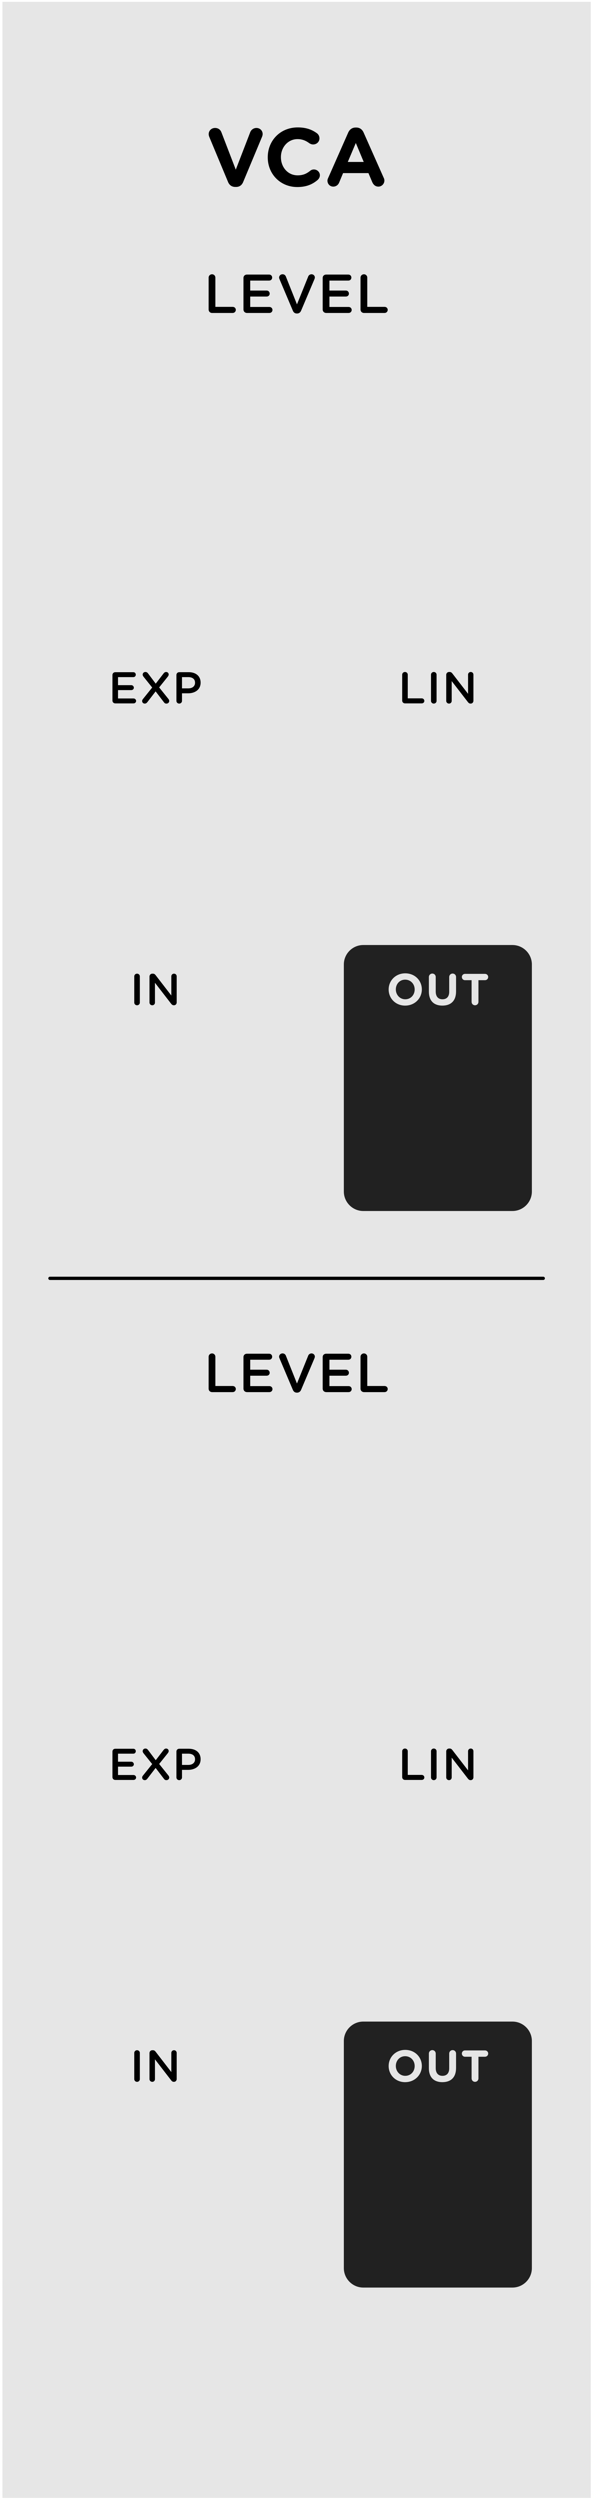 <?xml version="1.0" encoding="UTF-8" standalone="no"?>
<!-- Created with Inkscape (http://www.inkscape.org/) -->

<svg
   xmlns:dc="http://purl.org/dc/elements/1.1/"
   xmlns:cc="http://creativecommons.org/ns#"
   xmlns:rdf="http://www.w3.org/1999/02/22-rdf-syntax-ns#"
   xmlns:svg="http://www.w3.org/2000/svg"
   xmlns="http://www.w3.org/2000/svg"
   xmlns:sodipodi="http://sodipodi.sourceforge.net/DTD/sodipodi-0.dtd"
   xmlns:inkscape="http://www.inkscape.org/namespaces/inkscape"
   width="90.134"
   height="380"
   viewBox="0 0 23.848 100.542"
   version="1.1"
   id="svg4541"
   sodipodi:docname="VCA.svg"
   inkscape:version="0.92.3 (2405546, 2018-03-11)">
  <defs
     id="defs4535" />
  <sodipodi:namedview
     id="base"
     pagecolor="#ffffff"
     bordercolor="#666666"
     borderopacity="1.0"
     inkscape:pageopacity="0.0"
     inkscape:pageshadow="2"
     inkscape:zoom="3.959798"
     inkscape:cx="14.205996"
     inkscape:cy="34.028652"
     inkscape:document-units="mm"
     inkscape:current-layer="g13224"
     showgrid="false"
     fit-margin-top="0"
     fit-margin-left="0"
     fit-margin-right="0"
     fit-margin-bottom="0"
     inkscape:window-width="1920"
     inkscape:window-height="1200"
     inkscape:window-x="0"
     inkscape:window-y="18"
     inkscape:window-maximized="0"
     units="px" />
  <g
     inkscape:label="Layer 1"
     inkscape:groupmode="layer"
     id="layer1"
     transform="translate(-61.978,-53.744)">
    <g
       transform="matrix(0.276,0,0,0.276,354.096,57.736)"
       id="g13122"
       style="stroke-width:0.959">
      <g
         transform="translate(-167.076,-20.558)"
         id="g13178"
         style="stroke-width:0.919">
        <g
           transform="translate(-99.231,6.095)"
           id="g13224"
           style="stroke-width:0.881">
          <path
             style="fill:#e6e6e6;fill-opacity:1;fill-rule:nonzero;stroke:none;stroke-width:0.881"
             d="m -791.734,0.266 h 85.871 V 363.988 h -85.871 z m 0,0"
             id="path25105"
             inkscape:connector-curvature="0"
             inkscape:export-filename="/home/vortico/src/cpp/VCV/Rack/plugins/Fundamental/res/VCA.png"
             inkscape:export-xdpi="100.2962"
             inkscape:export-ydpi="100.2962" />
          <path
             inkscape:connector-curvature="0"
             id="path11758"
             d="m -757.756,27.239 h 0.125 c 0.5,0 0.844,-0.266 1.031,-0.719 l 2.75,-6.578 c 0.047,-0.109 0.094,-0.266 0.094,-0.406 0,-0.516 -0.406,-0.891 -0.906,-0.891 -0.438,0 -0.766,0.281 -0.891,0.578 l -2.125,5.5 -2.094,-5.438 c -0.141,-0.375 -0.453,-0.641 -0.938,-0.641 -0.516,0 -0.922,0.391 -0.922,0.906 0,0.156 0.047,0.297 0.109,0.453 l 2.719,6.516 c 0.188,0.453 0.547,0.719 1.047,0.719 z m 0,0"
             style="fill:#000000;fill-opacity:1;stroke:none;stroke-width:0.881" />
          <path
             inkscape:connector-curvature="0"
             id="path11754"
             d="m -748.715,27.254 c 1.344,0 2.234,-0.391 3,-1.047 0.156,-0.156 0.312,-0.375 0.312,-0.672 0,-0.469 -0.406,-0.844 -0.875,-0.844 -0.219,0 -0.406,0.078 -0.547,0.203 -0.531,0.422 -1.047,0.656 -1.828,0.656 -1.438,0 -2.438,-1.203 -2.438,-2.641 v -0.016 c 0,-1.438 1.031,-2.625 2.438,-2.625 0.656,0 1.203,0.219 1.719,0.609 0.141,0.078 0.297,0.172 0.547,0.172 0.516,0 0.922,-0.391 0.922,-0.891 0,-0.328 -0.172,-0.594 -0.359,-0.734 -0.703,-0.516 -1.547,-0.859 -2.812,-0.859 -2.578,0 -4.375,1.953 -4.375,4.344 v 0.031 c 0,2.406 1.828,4.312 4.297,4.312 z m 0,0"
             style="fill:#000000;fill-opacity:1;stroke:none;stroke-width:0.881" />
          <path
             inkscape:connector-curvature="0"
             id="path11750"
             d="m -744.299,26.317 c 0,0.484 0.359,0.875 0.844,0.875 0.391,0 0.703,-0.219 0.859,-0.578 l 0.578,-1.391 h 3.703 l 0.562,1.328 c 0.172,0.375 0.453,0.641 0.891,0.641 0.484,0 0.875,-0.406 0.875,-0.891 0,-0.125 -0.031,-0.25 -0.094,-0.375 l -2.938,-6.609 c -0.203,-0.453 -0.562,-0.734 -1.062,-0.734 h -0.109 c -0.5,0 -0.875,0.281 -1.078,0.734 l -2.922,6.609 c -0.062,0.125 -0.109,0.266 -0.109,0.391 z m 2.969,-2.719 1.172,-2.766 1.156,2.766 z m 0,0"
             style="fill:#000000;fill-opacity:1;stroke:none;stroke-width:0.881" />
          <path
             inkscape:connector-curvature="0"
             id="path11746"
             d="m -761.642,45.104 c 0,0.281 0.219,0.5 0.5,0.5 h 3.016 c 0.25,0 0.453,-0.203 0.453,-0.453 0,-0.25 -0.203,-0.438 -0.453,-0.438 h -2.531 v -4.266 c 0,-0.266 -0.219,-0.484 -0.484,-0.484 -0.281,0 -0.5,0.219 -0.5,0.484 z m 0,0"
             style="fill:#000000;fill-opacity:1;stroke:none;stroke-width:0.881" />
          <path
             inkscape:connector-curvature="0"
             id="path11742"
             d="m -756.057,45.604 h 3.297 c 0.234,0 0.438,-0.188 0.438,-0.438 0,-0.25 -0.203,-0.438 -0.438,-0.438 h -2.812 v -1.516 h 2.406 c 0.25,0 0.438,-0.188 0.438,-0.422 0,-0.25 -0.188,-0.453 -0.438,-0.453 h -2.406 v -1.453 h 2.766 c 0.25,0 0.438,-0.188 0.438,-0.438 0,-0.25 -0.188,-0.438 -0.438,-0.438 h -3.25 c -0.281,0 -0.5,0.203 -0.5,0.484 v 4.609 c 0,0.281 0.219,0.5 0.5,0.5 z m 0,0"
             style="fill:#000000;fill-opacity:1;stroke:none;stroke-width:0.881" />
          <path
             inkscape:connector-curvature="0"
             id="path11738"
             d="m -748.779,45.682 h 0.047 c 0.281,0 0.469,-0.156 0.578,-0.391 l 1.969,-4.641 c 0.016,-0.062 0.047,-0.141 0.047,-0.219 0,-0.266 -0.219,-0.469 -0.484,-0.469 -0.234,0 -0.422,0.156 -0.484,0.328 l -1.641,4.062 -1.609,-4.031 c -0.078,-0.219 -0.25,-0.359 -0.5,-0.359 -0.281,0 -0.5,0.219 -0.5,0.484 0,0.078 0.031,0.156 0.062,0.234 l 1.953,4.609 c 0.109,0.234 0.281,0.391 0.562,0.391 z m 0,0"
             style="fill:#000000;fill-opacity:1;stroke:none;stroke-width:0.881" />
          <path
             inkscape:connector-curvature="0"
             id="path11734"
             d="m -744.495,45.604 h 3.297 c 0.234,0 0.438,-0.188 0.438,-0.438 0,-0.25 -0.203,-0.438 -0.438,-0.438 h -2.812 v -1.516 h 2.406 c 0.25,0 0.438,-0.188 0.438,-0.422 0,-0.25 -0.188,-0.453 -0.438,-0.453 h -2.406 v -1.453 h 2.766 c 0.25,0 0.438,-0.188 0.438,-0.438 0,-0.25 -0.188,-0.438 -0.438,-0.438 h -3.25 c -0.281,0 -0.5,0.203 -0.5,0.484 v 4.609 c 0,0.281 0.219,0.5 0.5,0.5 z m 0,0"
             style="fill:#000000;fill-opacity:1;stroke:none;stroke-width:0.881" />
          <path
             inkscape:connector-curvature="0"
             id="path11730"
             d="m -739.471,45.104 c 0,0.281 0.219,0.5 0.5,0.5 h 3.016 c 0.25,0 0.453,-0.203 0.453,-0.453 0,-0.25 -0.203,-0.438 -0.453,-0.438 h -2.531 v -4.266 c 0,-0.266 -0.219,-0.484 -0.484,-0.484 -0.281,0 -0.5,0.219 -0.5,0.484 z m 0,0"
             style="fill:#000000;fill-opacity:1;stroke:none;stroke-width:0.881" />
          <path
             inkscape:connector-curvature="0"
             id="path11726"
             d="m -761.642,202.352 c 0,0.281 0.219,0.5 0.5,0.5 h 3.016 c 0.25,0 0.453,-0.203 0.453,-0.453 0,-0.25 -0.203,-0.438 -0.453,-0.438 h -2.531 v -4.266 c 0,-0.266 -0.219,-0.484 -0.484,-0.484 -0.281,0 -0.5,0.219 -0.5,0.484 z m 0,0"
             style="fill:#000000;fill-opacity:1;stroke:none;stroke-width:0.881" />
          <path
             inkscape:connector-curvature="0"
             id="path11722"
             d="m -756.057,202.852 h 3.297 c 0.234,0 0.438,-0.188 0.438,-0.438 0,-0.25 -0.203,-0.438 -0.438,-0.438 h -2.812 v -1.516 h 2.406 c 0.25,0 0.438,-0.188 0.438,-0.422 0,-0.25 -0.188,-0.453 -0.438,-0.453 h -2.406 v -1.453 h 2.766 c 0.25,0 0.438,-0.188 0.438,-0.438 0,-0.25 -0.188,-0.438 -0.438,-0.438 h -3.25 c -0.281,0 -0.5,0.203 -0.5,0.484 v 4.609 c 0,0.281 0.219,0.5 0.5,0.5 z m 0,0"
             style="fill:#000000;fill-opacity:1;stroke:none;stroke-width:0.881" />
          <path
             inkscape:connector-curvature="0"
             id="path11718"
             d="m -748.779,202.93 h 0.047 c 0.281,0 0.469,-0.156 0.578,-0.391 l 1.969,-4.641 c 0.016,-0.062 0.047,-0.141 0.047,-0.219 0,-0.266 -0.219,-0.469 -0.484,-0.469 -0.234,0 -0.422,0.156 -0.484,0.328 l -1.641,4.062 -1.609,-4.031 c -0.078,-0.219 -0.25,-0.359 -0.5,-0.359 -0.281,0 -0.5,0.219 -0.5,0.484 0,0.078 0.031,0.156 0.062,0.234 l 1.953,4.609 c 0.109,0.234 0.281,0.391 0.562,0.391 z m 0,0"
             style="fill:#000000;fill-opacity:1;stroke:none;stroke-width:0.881" />
          <path
             inkscape:connector-curvature="0"
             id="path11714"
             d="m -744.495,202.852 h 3.297 c 0.234,0 0.438,-0.188 0.438,-0.438 0,-0.25 -0.203,-0.438 -0.438,-0.438 h -2.812 v -1.516 h 2.406 c 0.25,0 0.438,-0.188 0.438,-0.422 0,-0.25 -0.188,-0.453 -0.438,-0.453 h -2.406 v -1.453 h 2.766 c 0.25,0 0.438,-0.188 0.438,-0.438 0,-0.25 -0.188,-0.438 -0.438,-0.438 h -3.25 c -0.281,0 -0.5,0.203 -0.5,0.484 v 4.609 c 0,0.281 0.219,0.5 0.5,0.5 z m 0,0"
             style="fill:#000000;fill-opacity:1;stroke:none;stroke-width:0.881" />
          <path
             inkscape:connector-curvature="0"
             id="path11710"
             d="m -739.471,202.352 c 0,0.281 0.219,0.5 0.5,0.5 h 3.016 c 0.25,0 0.453,-0.203 0.453,-0.453 0,-0.25 -0.203,-0.438 -0.453,-0.438 h -2.531 v -4.266 c 0,-0.266 -0.219,-0.484 -0.484,-0.484 -0.281,0 -0.5,0.219 -0.5,0.484 z m 0,0"
             style="fill:#000000;fill-opacity:1;stroke:none;stroke-width:0.881" />
          <path
             style="fill:#212121;fill-opacity:1;fill-rule:nonzero;stroke:none;stroke-width:0.881"
             d="m -714.461,297.406 c 0,-1.559 -1.277,-2.832 -2.836,-2.832 h -21.773 c -1.559,0 -2.836,1.273 -2.836,2.832 v 33.09 c 0,1.559 1.277,2.836 2.836,2.836 h 21.773 c 1.559,0 2.836,-1.277 2.836,-2.836 z m 0,0"
             id="path30351"
             inkscape:connector-curvature="0" />
          <path
             inkscape:connector-curvature="0"
             id="path11706"
             d="m -732.959,303.401 c 1.406,0 2.438,-1.062 2.438,-2.359 0,-1.297 -1.016,-2.344 -2.422,-2.344 -1.406,0 -2.422,1.062 -2.422,2.344 v 0.016 c 0,1.297 1.016,2.344 2.406,2.344 z m 0.016,-0.922 c -0.797,0 -1.375,-0.656 -1.375,-1.438 0,-0.781 0.562,-1.422 1.359,-1.422 0.812,0 1.391,0.641 1.391,1.422 v 0.016 c 0,0.781 -0.562,1.422 -1.375,1.422 z m 0,0"
             style="fill:#e6e6e6;fill-opacity:1;stroke:none;stroke-width:0.881" />
          <path
             inkscape:connector-curvature="0"
             id="path11702"
             d="m -727.527,303.401 c 1.234,0 2,-0.688 2,-2.062 v -2.109 c 0,-0.281 -0.219,-0.5 -0.5,-0.5 -0.281,0 -0.5,0.219 -0.5,0.5 v 2.156 c 0,0.719 -0.375,1.094 -0.984,1.094 -0.609,0 -0.984,-0.391 -0.984,-1.125 v -2.125 c 0,-0.281 -0.219,-0.5 -0.5,-0.5 -0.266,0 -0.5,0.219 -0.5,0.5 v 2.141 c 0,1.344 0.75,2.031 1.969,2.031 z m 0,0"
             style="fill:#e6e6e6;fill-opacity:1;stroke:none;stroke-width:0.881" />
          <path
             inkscape:connector-curvature="0"
             id="path11698"
             d="m -723.259,302.854 c 0,0.281 0.219,0.5 0.5,0.5 0.281,0 0.5,-0.219 0.5,-0.5 v -3.156 h 0.953 c 0.266,0 0.469,-0.203 0.469,-0.469 0,-0.25 -0.203,-0.453 -0.469,-0.453 h -2.922 c -0.25,0 -0.453,0.203 -0.453,0.453 0,0.266 0.203,0.469 0.453,0.469 h 0.969 z m 0,0"
             style="fill:#e6e6e6;fill-opacity:1;stroke:none;stroke-width:0.881" />
          <path
             inkscape:connector-curvature="0"
             id="path11694"
             d="m -733.389,258.957 c 0,0.234 0.188,0.406 0.406,0.406 h 2.453 c 0.203,0 0.375,-0.156 0.375,-0.359 0,-0.203 -0.172,-0.375 -0.375,-0.375 h -2.047 v -3.453 c 0,-0.219 -0.188,-0.391 -0.406,-0.391 -0.219,0 -0.406,0.172 -0.406,0.391 z m 0,0"
             style="fill:#000000;fill-opacity:1;stroke:none;stroke-width:0.881" />
          <path
             inkscape:connector-curvature="0"
             id="path11690"
             d="m -729.183,259.004 c 0,0.219 0.188,0.391 0.406,0.391 0.219,0 0.406,-0.172 0.406,-0.391 v -3.828 c 0,-0.219 -0.188,-0.391 -0.406,-0.391 -0.219,0 -0.406,0.172 -0.406,0.391 z m 0,0"
             style="fill:#000000;fill-opacity:1;stroke:none;stroke-width:0.881" />
          <path
             inkscape:connector-curvature="0"
             id="path11686"
             d="m -726.961,259.004 c 0,0.219 0.188,0.391 0.406,0.391 0.219,0 0.391,-0.172 0.391,-0.391 v -2.891 l 2.344,3.031 c 0.109,0.141 0.219,0.25 0.406,0.25 h 0.031 c 0.219,0 0.391,-0.188 0.391,-0.406 v -3.812 c 0,-0.219 -0.172,-0.391 -0.391,-0.391 -0.219,0 -0.391,0.172 -0.391,0.391 v 2.797 l -2.281,-2.953 c -0.109,-0.141 -0.219,-0.234 -0.406,-0.234 h -0.094 c -0.219,0 -0.406,0.188 -0.406,0.406 z m 0,0"
             style="fill:#000000;fill-opacity:1;stroke:none;stroke-width:0.881" />
          <path
             inkscape:connector-curvature="0"
             id="path11682"
             d="m -772.494,302.964 c 0,0.219 0.188,0.391 0.406,0.391 0.219,0 0.406,-0.172 0.406,-0.391 v -3.828 c 0,-0.219 -0.188,-0.391 -0.406,-0.391 -0.219,0 -0.406,0.172 -0.406,0.391 z m 0,0"
             style="fill:#000000;fill-opacity:1;stroke:none;stroke-width:0.881" />
          <path
             inkscape:connector-curvature="0"
             id="path11678"
             d="m -770.272,302.964 c 0,0.219 0.188,0.391 0.406,0.391 0.219,0 0.391,-0.172 0.391,-0.391 v -2.891 l 2.344,3.031 c 0.109,0.141 0.219,0.25 0.406,0.25 h 0.031 c 0.219,0 0.391,-0.188 0.391,-0.406 v -3.812 c 0,-0.219 -0.172,-0.391 -0.391,-0.391 -0.219,0 -0.391,0.172 -0.391,0.391 v 2.797 l -2.281,-2.953 c -0.109,-0.141 -0.219,-0.234 -0.406,-0.234 h -0.094 c -0.219,0 -0.406,0.188 -0.406,0.406 z m 0,0"
             style="fill:#000000;fill-opacity:1;stroke:none;stroke-width:0.881" />
          <path
             inkscape:connector-curvature="0"
             id="path11674"
             d="m -775.274,259.364 h 2.688 c 0.188,0 0.359,-0.156 0.359,-0.359 0,-0.188 -0.172,-0.359 -0.359,-0.359 h -2.281 v -1.219 h 1.953 c 0.188,0 0.359,-0.156 0.359,-0.344 0,-0.203 -0.172,-0.375 -0.359,-0.375 h -1.953 v -1.172 h 2.25 c 0.188,0 0.344,-0.156 0.344,-0.359 0,-0.203 -0.156,-0.359 -0.344,-0.359 h -2.656 c -0.219,0 -0.406,0.172 -0.406,0.406 v 3.734 c 0,0.234 0.188,0.406 0.406,0.406 z m 0,0"
             style="fill:#000000;fill-opacity:1;stroke:none;stroke-width:0.881" />
          <path
             inkscape:connector-curvature="0"
             id="path11670"
             d="m -771.346,259.02 c 0,0.234 0.188,0.375 0.375,0.375 0.172,0 0.281,-0.078 0.391,-0.219 l 1.203,-1.562 1.219,1.594 c 0.094,0.125 0.188,0.188 0.359,0.188 0.234,0 0.406,-0.172 0.406,-0.391 0,-0.109 -0.062,-0.219 -0.125,-0.297 l -1.344,-1.672 1.266,-1.578 c 0.078,-0.109 0.125,-0.188 0.125,-0.312 0,-0.219 -0.188,-0.359 -0.359,-0.359 -0.172,0 -0.281,0.078 -0.391,0.219 l -1.141,1.484 -1.141,-1.516 c -0.109,-0.125 -0.203,-0.188 -0.375,-0.188 -0.219,0 -0.391,0.172 -0.391,0.391 0,0.109 0.062,0.203 0.125,0.297 l 1.266,1.578 -1.344,1.672 c -0.078,0.094 -0.125,0.188 -0.125,0.297 z m 0,0"
             style="fill:#000000;fill-opacity:1;stroke:none;stroke-width:0.881" />
          <path
             inkscape:connector-curvature="0"
             id="path11666"
             d="m -766.341,259.004 c 0,0.219 0.188,0.391 0.406,0.391 0.219,0 0.406,-0.172 0.406,-0.391 v -1.109 h 0.891 c 1,0 1.828,-0.531 1.828,-1.547 v -0.016 c 0,-0.922 -0.672,-1.516 -1.734,-1.516 h -1.391 c -0.219,0 -0.406,0.172 -0.406,0.406 z m 0.812,-1.828 v -1.641 h 0.922 c 0.594,0 0.984,0.281 0.984,0.812 v 0.016 c 0,0.484 -0.375,0.812 -0.984,0.812 z m 0,0"
             style="fill:#000000;fill-opacity:1;stroke:none;stroke-width:0.881" />
          <path
             style="fill:#212121;fill-opacity:1;fill-rule:nonzero;stroke:none;stroke-width:0.881"
             d="m -714.461,140.535 c 0,-1.559 -1.277,-2.832 -2.836,-2.832 h -21.773 c -1.559,0 -2.836,1.273 -2.836,2.832 V 173.625 c 0,1.559 1.277,2.836 2.836,2.836 h 21.773 c 1.559,0 2.836,-1.277 2.836,-2.836 z m 0,0"
             id="path30441"
             inkscape:connector-curvature="0" />
          <path
             inkscape:connector-curvature="0"
             id="path11662"
             d="m -732.959,146.531 c 1.406,0 2.438,-1.062 2.438,-2.359 0,-1.297 -1.016,-2.344 -2.422,-2.344 -1.406,0 -2.422,1.062 -2.422,2.344 v 0.016 c 0,1.297 1.016,2.344 2.406,2.344 z m 0.016,-0.922 c -0.797,0 -1.375,-0.656 -1.375,-1.438 0,-0.781 0.562,-1.422 1.359,-1.422 0.812,0 1.391,0.641 1.391,1.422 v 0.016 c 0,0.781 -0.562,1.422 -1.375,1.422 z m 0,0"
             style="fill:#e6e6e6;fill-opacity:1;stroke:none;stroke-width:0.881" />
          <path
             inkscape:connector-curvature="0"
             id="path11658"
             d="m -727.527,146.531 c 1.234,0 2,-0.688 2,-2.062 v -2.109 c 0,-0.281 -0.219,-0.5 -0.5,-0.5 -0.281,0 -0.5,0.219 -0.5,0.5 v 2.156 c 0,0.719 -0.375,1.094 -0.984,1.094 -0.609,0 -0.984,-0.391 -0.984,-1.125 v -2.125 c 0,-0.281 -0.219,-0.5 -0.5,-0.5 -0.266,0 -0.5,0.219 -0.5,0.5 v 2.141 c 0,1.344 0.75,2.031 1.969,2.031 z m 0,0"
             style="fill:#e6e6e6;fill-opacity:1;stroke:none;stroke-width:0.881" />
          <path
             inkscape:connector-curvature="0"
             id="path11654"
             d="m -723.259,145.984 c 0,0.281 0.219,0.5 0.5,0.5 0.281,0 0.5,-0.219 0.5,-0.5 v -3.156 h 0.953 c 0.266,0 0.469,-0.203 0.469,-0.469 0,-0.25 -0.203,-0.453 -0.469,-0.453 h -2.922 c -0.25,0 -0.453,0.203 -0.453,0.453 0,0.266 0.203,0.469 0.453,0.469 h 0.969 z m 0,0"
             style="fill:#e6e6e6;fill-opacity:1;stroke:none;stroke-width:0.881" />
          <path
             inkscape:connector-curvature="0"
             id="path11650"
             d="m -733.389,102.087 c 0,0.234 0.188,0.406 0.406,0.406 h 2.453 c 0.203,0 0.375,-0.156 0.375,-0.359 0,-0.203 -0.172,-0.375 -0.375,-0.375 h -2.047 v -3.453 c 0,-0.219 -0.188,-0.391 -0.406,-0.391 -0.219,0 -0.406,0.172 -0.406,0.391 z m 0,0"
             style="fill:#000000;fill-opacity:1;stroke:none;stroke-width:0.881" />
          <path
             inkscape:connector-curvature="0"
             id="path11646"
             d="m -729.183,102.134 c 0,0.219 0.188,0.391 0.406,0.391 0.219,0 0.406,-0.172 0.406,-0.391 v -3.828 c 0,-0.219 -0.188,-0.391 -0.406,-0.391 -0.219,0 -0.406,0.172 -0.406,0.391 z m 0,0"
             style="fill:#000000;fill-opacity:1;stroke:none;stroke-width:0.881" />
          <path
             inkscape:connector-curvature="0"
             id="path11642"
             d="m -726.961,102.134 c 0,0.219 0.188,0.391 0.406,0.391 0.219,0 0.391,-0.172 0.391,-0.391 v -2.891 l 2.344,3.031 c 0.109,0.141 0.219,0.25 0.406,0.25 h 0.031 c 0.219,0 0.391,-0.188 0.391,-0.406 v -3.812 c 0,-0.219 -0.172,-0.391 -0.391,-0.391 -0.219,0 -0.391,0.172 -0.391,0.391 v 2.797 l -2.281,-2.953 c -0.109,-0.141 -0.219,-0.234 -0.406,-0.234 h -0.094 c -0.219,0 -0.406,0.188 -0.406,0.406 z m 0,0"
             style="fill:#000000;fill-opacity:1;stroke:none;stroke-width:0.881" />
          <path
             inkscape:connector-curvature="0"
             id="path11638"
             d="m -772.494,146.094 c 0,0.219 0.188,0.391 0.406,0.391 0.219,0 0.406,-0.172 0.406,-0.391 v -3.828 c 0,-0.219 -0.188,-0.391 -0.406,-0.391 -0.219,0 -0.406,0.172 -0.406,0.391 z m 0,0"
             style="fill:#000000;fill-opacity:1;stroke:none;stroke-width:0.881" />
          <path
             inkscape:connector-curvature="0"
             id="path11634"
             d="m -770.272,146.094 c 0,0.219 0.188,0.391 0.406,0.391 0.219,0 0.391,-0.172 0.391,-0.391 v -2.891 l 2.344,3.031 c 0.109,0.141 0.219,0.25 0.406,0.25 h 0.031 c 0.219,0 0.391,-0.188 0.391,-0.406 v -3.812 c 0,-0.219 -0.172,-0.391 -0.391,-0.391 -0.219,0 -0.391,0.172 -0.391,0.391 v 2.797 l -2.281,-2.953 c -0.109,-0.141 -0.219,-0.234 -0.406,-0.234 h -0.094 c -0.219,0 -0.406,0.188 -0.406,0.406 z m 0,0"
             style="fill:#000000;fill-opacity:1;stroke:none;stroke-width:0.881" />
          <path
             inkscape:connector-curvature="0"
             id="path11630"
             d="m -775.274,102.494 h 2.688 c 0.188,0 0.359,-0.156 0.359,-0.359 0,-0.188 -0.172,-0.359 -0.359,-0.359 h -2.281 v -1.219 h 1.953 c 0.188,0 0.359,-0.156 0.359,-0.344 0,-0.203 -0.172,-0.375 -0.359,-0.375 h -1.953 v -1.172 h 2.25 c 0.188,0 0.344,-0.156 0.344,-0.359 0,-0.203 -0.156,-0.359 -0.344,-0.359 h -2.656 c -0.219,0 -0.406,0.172 -0.406,0.406 v 3.734 c 0,0.234 0.188,0.406 0.406,0.406 z m 0,0"
             style="fill:#000000;fill-opacity:1;stroke:none;stroke-width:0.881" />
          <path
             inkscape:connector-curvature="0"
             id="path11626"
             d="m -771.346,102.15 c 0,0.234 0.188,0.375 0.375,0.375 0.172,0 0.281,-0.078 0.391,-0.219 l 1.203,-1.562 1.219,1.594 c 0.094,0.125 0.188,0.188 0.359,0.188 0.234,0 0.406,-0.172 0.406,-0.391 0,-0.109 -0.062,-0.219 -0.125,-0.297 l -1.344,-1.672 1.266,-1.578 c 0.078,-0.109 0.125,-0.188 0.125,-0.312 0,-0.219 -0.188,-0.359 -0.359,-0.359 -0.172,0 -0.281,0.078 -0.391,0.219 l -1.141,1.484 -1.141,-1.516 c -0.109,-0.125 -0.203,-0.188 -0.375,-0.188 -0.219,0 -0.391,0.172 -0.391,0.391 0,0.109 0.062,0.203 0.125,0.297 l 1.266,1.578 -1.344,1.672 c -0.078,0.094 -0.125,0.188 -0.125,0.297 z m 0,0"
             style="fill:#000000;fill-opacity:1;stroke:none;stroke-width:0.881" />
          <path
             inkscape:connector-curvature="0"
             id="path11622"
             d="m -766.341,102.134 c 0,0.219 0.188,0.391 0.406,0.391 0.219,0 0.406,-0.172 0.406,-0.391 v -1.109 h 0.891 c 1,0 1.828,-0.531 1.828,-1.547 v -0.016 c 0,-0.922 -0.672,-1.516 -1.734,-1.516 h -1.391 c -0.219,0 -0.406,0.172 -0.406,0.406 z m 0.812,-1.828 v -1.641 h 0.922 c 0.594,0 0.984,0.281 0.984,0.812 v 0.016 c 0,0.484 -0.375,0.813 -0.984,0.813 z m 0,0"
             style="fill:#000000;fill-opacity:1;stroke:none;stroke-width:0.881" />
          <path
             style="fill:none;stroke:#000000;stroke-width:0.479;stroke-linecap:round;stroke-linejoin:round;stroke-miterlimit:10;stroke-opacity:1"
             d="m -784.801,186.273 h 72"
             id="path30663"
             inkscape:connector-curvature="0" />
        </g>
      </g>
    </g>
  </g>
</svg>
